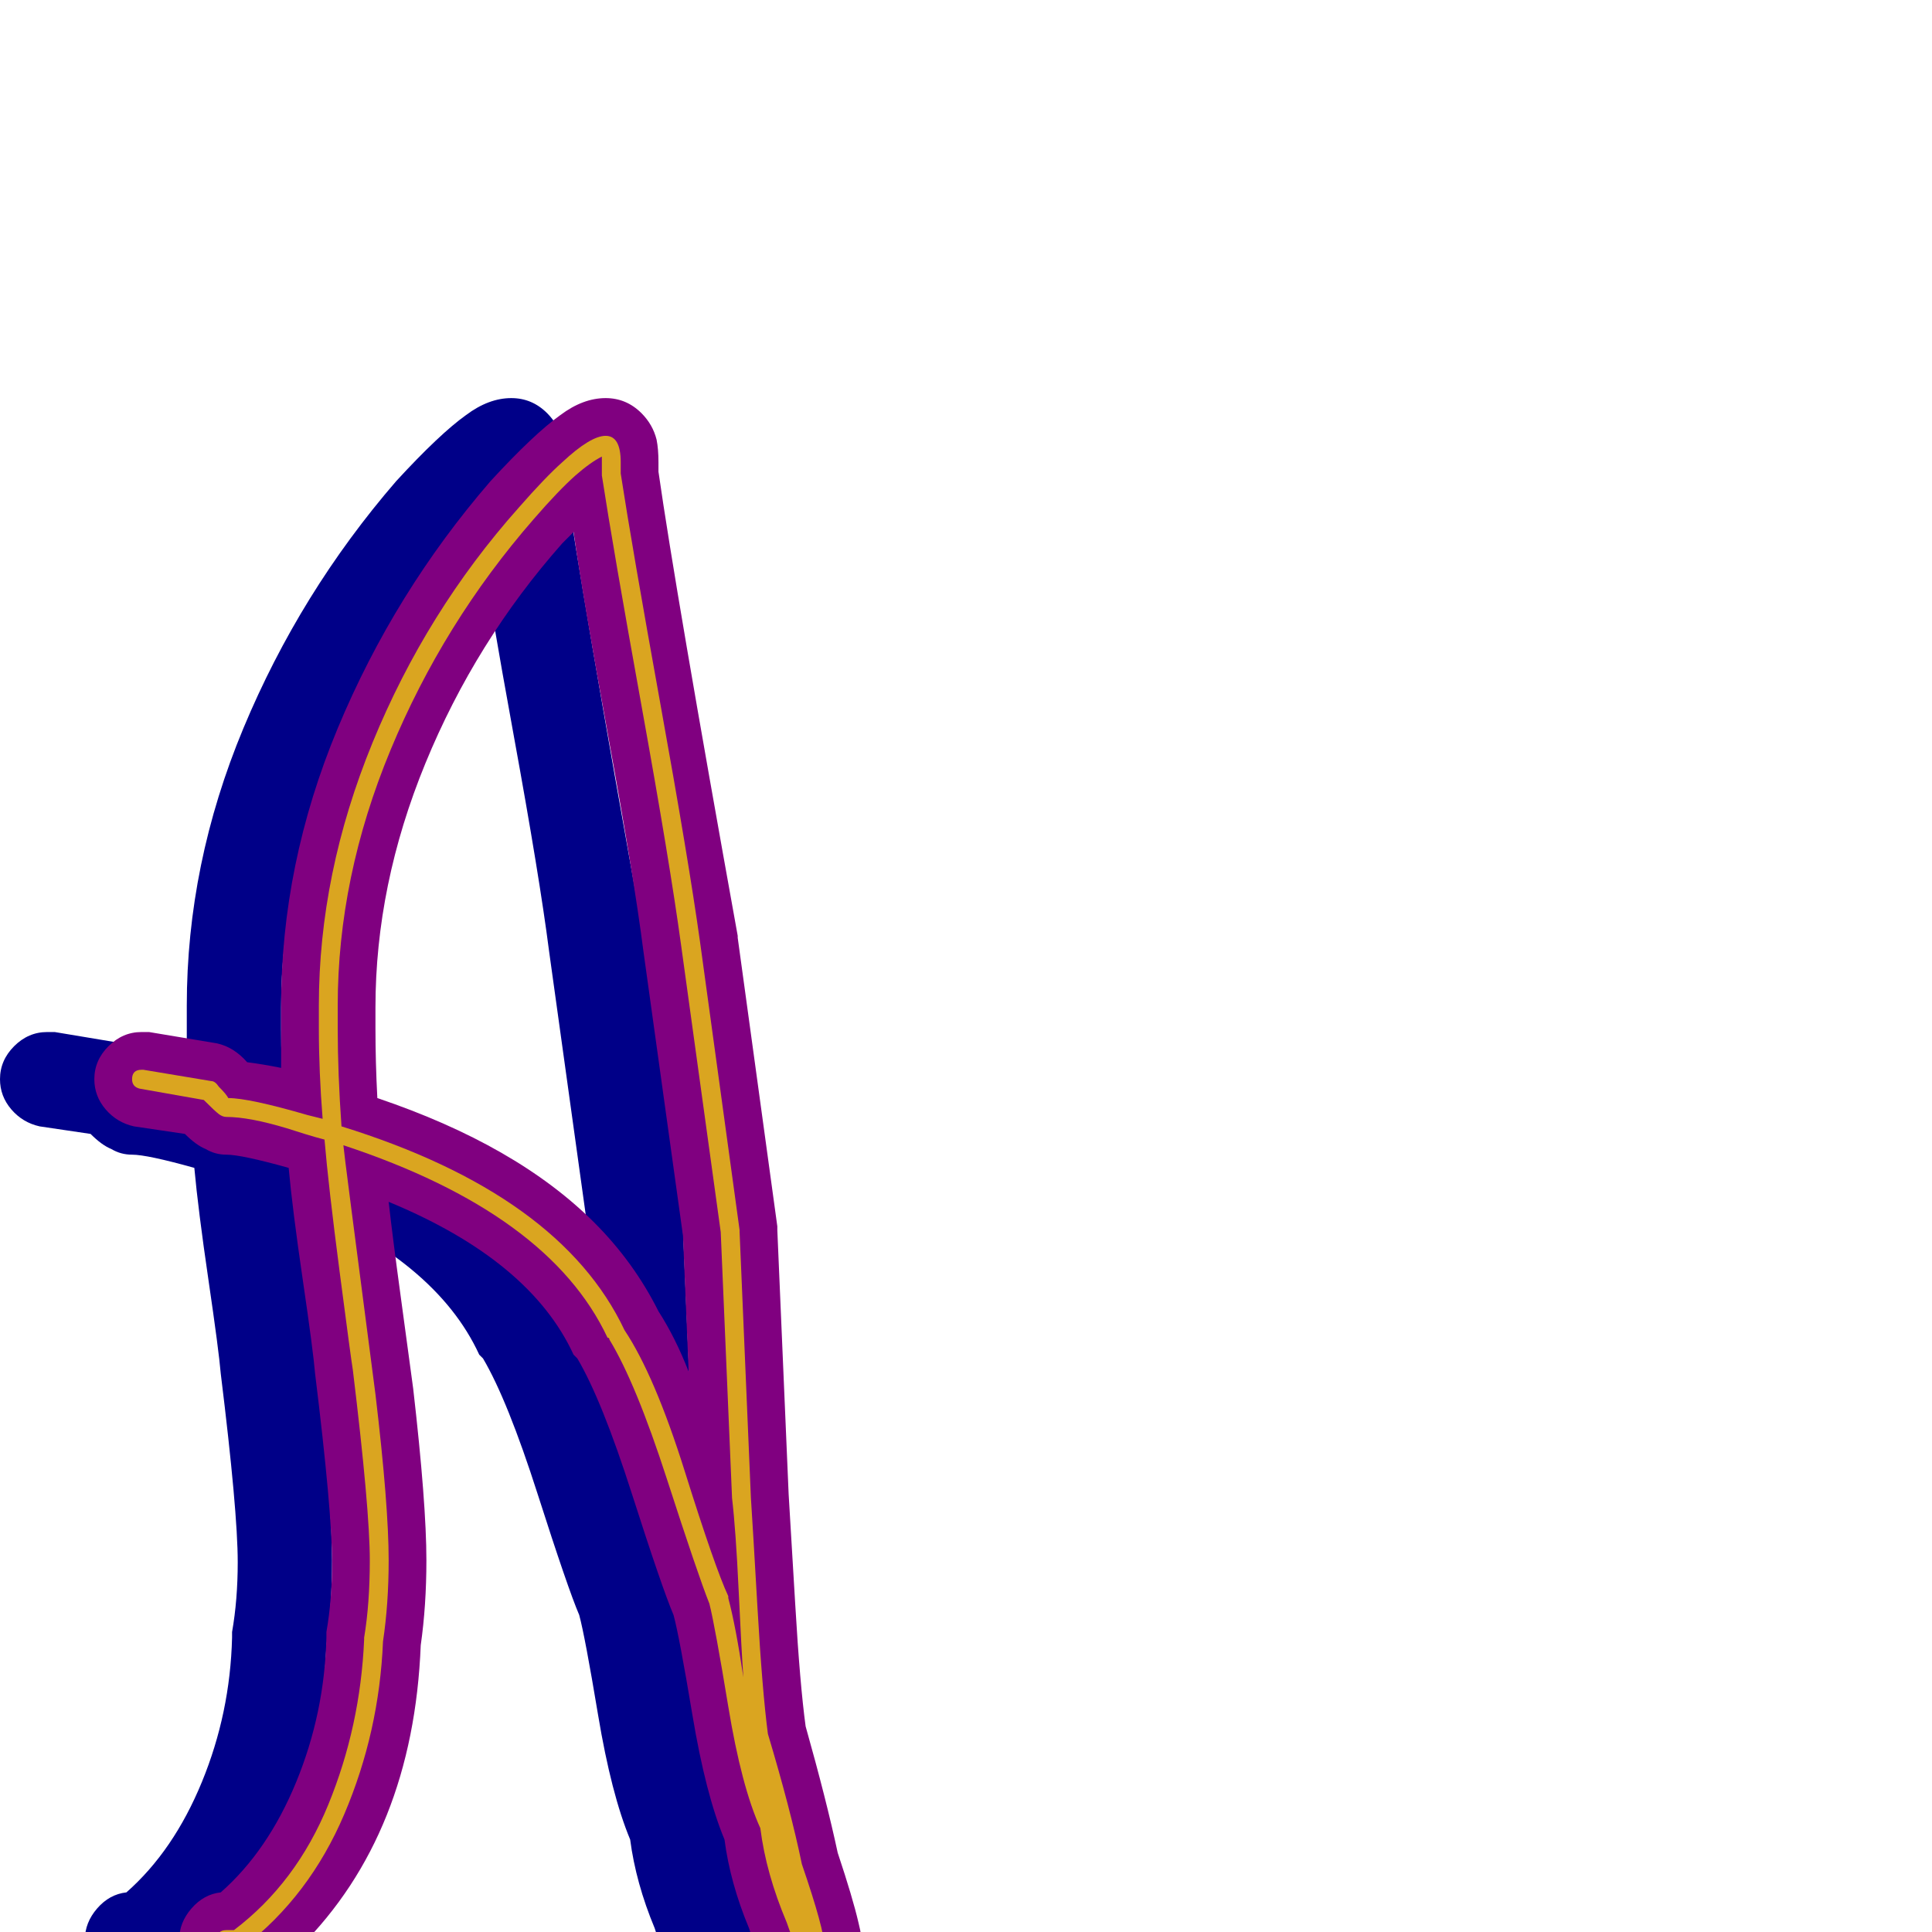 <svg xmlns="http://www.w3.org/2000/svg" viewBox="0 -1024 1024 1024">
	<path fill="#000088" d="M99 -458Q99 -475 99 -491Q99 -566 129 -638Q159 -710 210 -769Q233 -794 247 -804Q259 -813 271 -813Q282 -813 290 -805Q296 -799 298 -791Q299 -786 299 -779Q299 -776 299 -774Q308 -711 341 -528Q341 -528 341 -527L362 -374Q362 -373 362 -372L368 -232Q369 -216 371.5 -173.5Q374 -131 377 -109Q388 -70 394 -42Q402 -18 405 -5Q407 3 407 8Q407 11 406 15Q404 22 399 27Q392 35 381 35Q364 35 354 15Q350 8 347 -2Q337 -26 334 -49Q324 -73 317 -115Q310 -157 307 -168Q301 -182 285 -232Q269 -282 256 -304Q255 -305 254 -306Q231 -356 156 -387Q158 -369 162.5 -336Q167 -303 169 -288Q176 -227 176 -197Q176 -173 173 -152Q169 -52 109 8Q101 17 91 24Q84 29 76 29H70Q60 29 52.5 21.5Q45 14 45 4Q45 -5 51.5 -12.5Q58 -20 67 -21Q92 -43 107 -79.5Q122 -116 123 -156Q123 -158 123 -159Q126 -176 126 -196Q126 -223 117 -296Q116 -308 110.5 -345.5Q105 -383 103 -405Q78 -412 70 -412Q64 -412 59 -415Q54 -417 48 -423L21 -427Q12 -429 6 -436Q0 -443 0 -452Q0 -462 7.5 -469.5Q15 -477 25 -477Q27 -477 29 -477L65 -471Q74 -469 81 -461Q89 -460 99 -458ZM149 -479Q149 -461 150 -442Q224 -417 265 -376Q286 -355 299 -329Q308 -315 315 -297L312 -369L291 -520Q286 -559 272.5 -633Q259 -707 254 -742Q251 -739 248 -736Q202 -684 175.5 -619.5Q149 -555 149 -490Q149 -489 149 -485Q149 -481 149 -479Z"/>
	<path fill="#800080" d="M149 -458Q149 -475 149 -491Q149 -566 179 -638Q209 -710 260 -769Q283 -794 297 -804Q309 -813 321 -813Q332 -813 340 -805Q346 -799 348 -791Q349 -786 349 -779Q349 -776 349 -774Q358 -711 391 -528Q391 -528 391 -527L412 -374Q412 -373 412 -372L418 -232Q419 -216 421.5 -173.5Q424 -131 427 -109Q438 -70 444 -42Q452 -18 455 -5Q457 3 457 8Q457 11 456 15Q454 22 449 27Q442 35 431 35Q414 35 404 15Q400 8 397 -2Q387 -26 384 -49Q374 -73 367 -115Q360 -157 357 -168Q351 -182 335 -232Q319 -282 306 -304Q305 -305 304 -306Q281 -356 206 -387Q208 -369 212.5 -336Q217 -303 219 -288Q226 -227 226 -197Q226 -173 223 -152Q219 -52 159 8Q151 17 141 24Q134 29 126 29H120Q110 29 102.5 21.5Q95 14 95 4Q95 -5 101.5 -12.5Q108 -20 117 -21Q142 -43 157 -79.5Q172 -116 173 -156Q173 -158 173 -159Q176 -176 176 -196Q176 -223 167 -296Q166 -308 160.5 -345.5Q155 -383 153 -405Q128 -412 120 -412Q114 -412 109 -415Q104 -417 98 -423L71 -427Q62 -429 56 -436Q50 -443 50 -452Q50 -462 57.5 -469.5Q65 -477 75 -477Q77 -477 79 -477L115 -471Q124 -469 131 -461Q139 -460 149 -458ZM199 -479Q199 -461 200 -442Q274 -417 315 -376Q336 -355 349 -329Q358 -315 365 -297L362 -369L341 -520Q336 -559 322.5 -633Q309 -707 304 -742Q301 -739 298 -736Q252 -684 225.5 -619.5Q199 -555 199 -490Q199 -489 199 -485Q199 -481 199 -479Z"/>
	<path fill="#daa520" d="M321 -793Q329 -793 329 -779Q329 -776 329 -773Q335 -734 350 -651Q365 -568 371 -525L392 -372Q392 -371 392 -371L398 -230Q399 -215 401.5 -171.5Q404 -128 407 -105Q419 -65 425 -36Q437 -1 437 8Q437 15 431 15Q428 15 426 13Q425 11 423 9Q420 4 417 -5Q406 -31 403 -55Q393 -77 386 -119.5Q379 -162 376 -174Q370 -189 353.5 -240Q337 -291 323 -314Q323 -315 322 -315Q291 -381 182 -417Q182 -415 199 -285Q206 -226 206 -197Q206 -174 203 -154Q201 -106 182.5 -62.5Q164 -19 129 8Q128 9 126 9H120Q115 9 115 4Q115 -1 120 -1H124Q157 -26 174 -67.5Q191 -109 193 -155Q193 -156 193 -156Q196 -174 196 -197Q196 -224 187 -298Q186 -304 180 -350Q174 -396 172 -420Q168 -421 161.5 -423Q155 -425 152 -426Q132 -432 120 -432Q118 -432 116 -433.5Q114 -435 108 -441L74 -447Q70 -448 70 -452Q70 -457 75 -457Q75 -457 76 -457L112 -451Q114 -451 116 -448Q120 -444 121 -442Q132 -442 163 -433Q167 -432 171 -431Q169 -456 169 -479Q169 -485 169 -491Q169 -561 197.5 -630.5Q226 -700 275 -755Q289 -771 298 -779Q313 -793 321 -793ZM319 -779Q319 -781 319 -782Q313 -779 305 -772Q296 -764 283 -749Q235 -694 207 -626.5Q179 -559 179 -491Q179 -489 179 -485Q179 -481 179 -479Q179 -455 181 -427Q297 -391 331 -319Q347 -295 363 -244Q379 -193 386 -178Q386 -178 386 -177Q390 -162 394 -135Q393 -149 391.5 -181Q390 -213 388 -230L382 -371L361 -523Q355 -567 340 -650Q325 -733 319 -772Q319 -773 319 -773Q319 -773 319 -775Q319 -777 319 -779Z"/>
</svg>